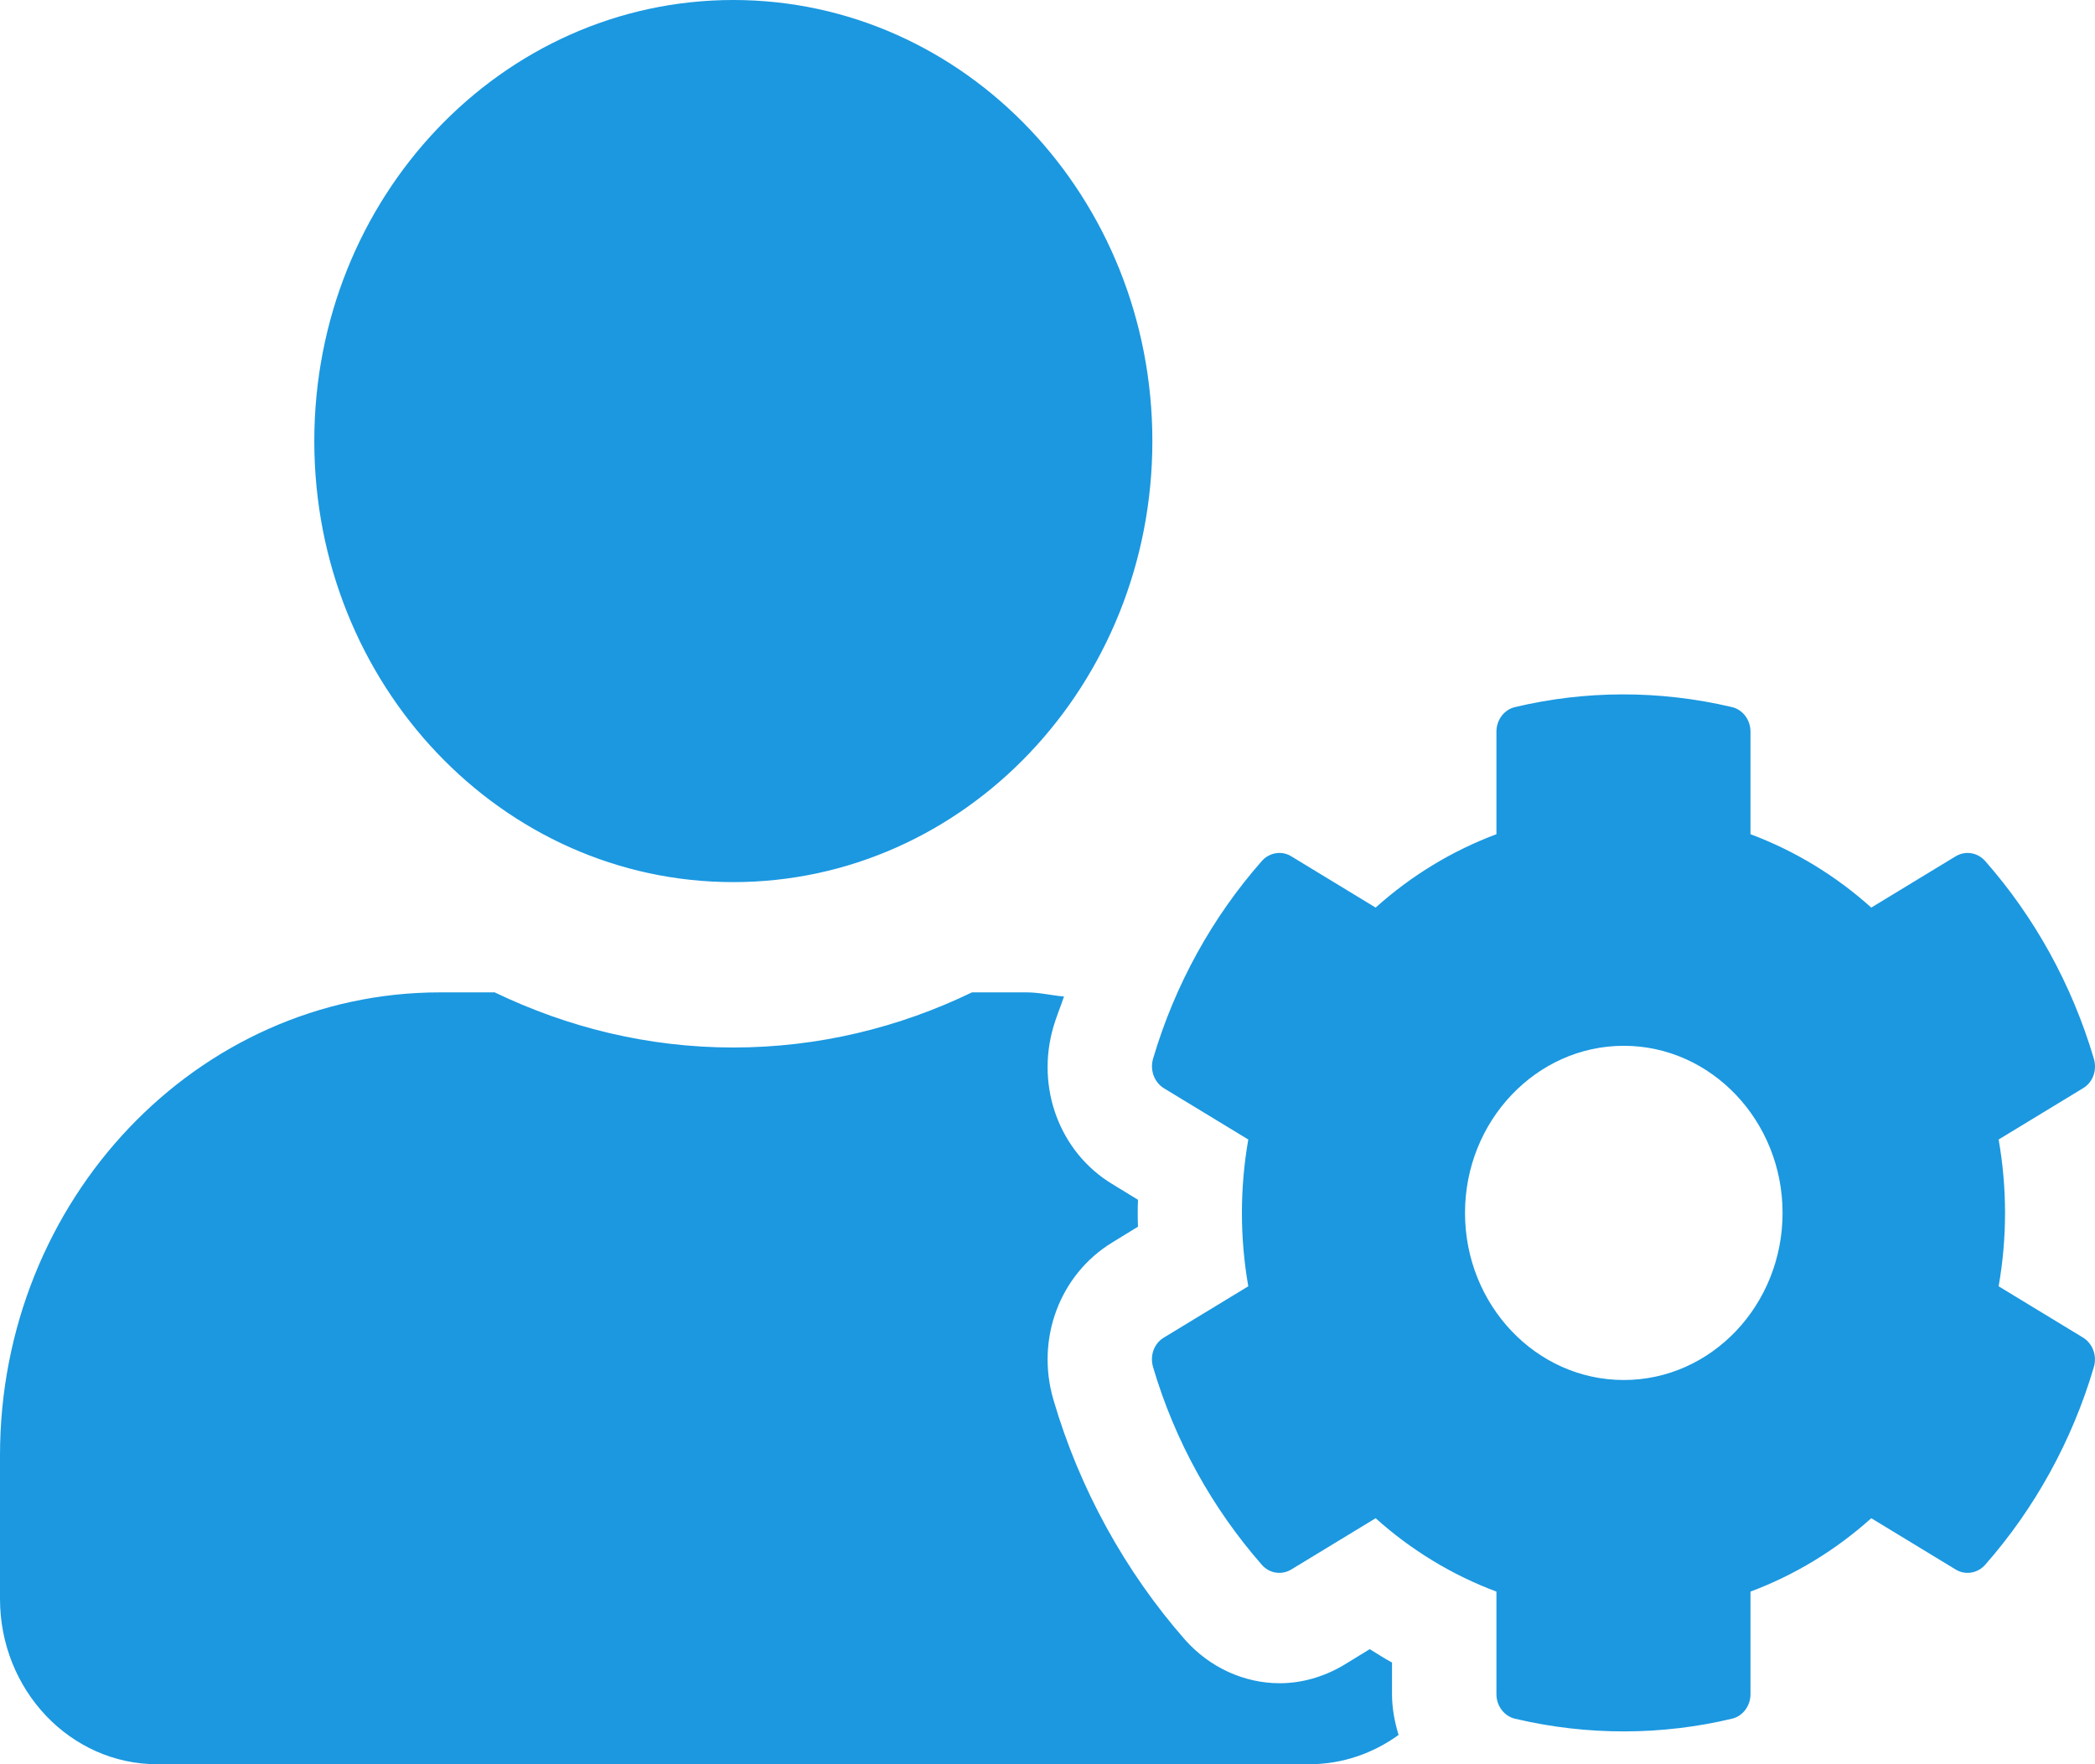 <svg width="38" height="32" viewBox="0 0 38 32" fill="none" xmlns="http://www.w3.org/2000/svg">
<path d="M36.252 23.331C36.407 22.45 36.407 21.55 36.252 20.669L37.784 19.738C37.962 19.631 38.04 19.413 37.98 19.206C37.582 17.856 36.9 16.631 36.009 15.619C35.872 15.463 35.653 15.425 35.474 15.531L33.942 16.462C33.295 15.881 32.553 15.431 31.751 15.131V13.269C31.751 13.056 31.609 12.869 31.413 12.825C30.088 12.512 28.741 12.525 27.482 12.825C27.286 12.869 27.143 13.056 27.143 13.269V15.131C26.341 15.431 25.599 15.881 24.952 16.462L23.42 15.531C23.248 15.425 23.022 15.463 22.886 15.619C21.995 16.631 21.312 17.856 20.914 19.206C20.855 19.413 20.938 19.631 21.11 19.738L22.642 20.669C22.488 21.55 22.488 22.45 22.642 23.331L21.11 24.262C20.932 24.369 20.855 24.587 20.914 24.794C21.312 26.144 21.995 27.363 22.886 28.381C23.022 28.538 23.242 28.575 23.42 28.469L24.952 27.538C25.599 28.119 26.341 28.569 27.143 28.869V30.731C27.143 30.944 27.286 31.131 27.482 31.175C28.806 31.488 30.154 31.475 31.413 31.175C31.609 31.131 31.751 30.944 31.751 30.731V28.869C32.553 28.569 33.295 28.119 33.942 27.538L35.474 28.469C35.647 28.575 35.872 28.538 36.009 28.381C36.9 27.369 37.582 26.144 37.98 24.794C38.04 24.587 37.956 24.369 37.784 24.262L36.252 23.331ZM29.453 25.031C27.862 25.031 26.573 23.669 26.573 22C26.573 20.331 27.868 18.969 29.453 18.969C31.039 18.969 32.333 20.331 32.333 22C32.333 23.669 31.044 25.031 29.453 25.031ZM13.301 16C17.5 16 20.902 12.419 20.902 8C20.902 3.581 17.5 0 13.301 0C9.103 0 5.701 3.581 5.701 8C5.701 12.419 9.103 16 13.301 16ZM25.249 30.156C25.112 30.081 24.976 29.994 24.845 29.913L24.376 30.2C24.02 30.413 23.616 30.531 23.212 30.531C22.565 30.531 21.941 30.244 21.496 29.744C20.409 28.506 19.578 27 19.109 25.394C18.782 24.288 19.222 23.119 20.172 22.538L20.641 22.25C20.635 22.087 20.635 21.925 20.641 21.762L20.172 21.475C19.222 20.9 18.782 19.725 19.109 18.619C19.162 18.438 19.239 18.256 19.299 18.075C19.073 18.056 18.854 18 18.622 18H17.63C16.312 18.637 14.845 19 13.301 19C11.758 19 10.297 18.637 8.973 18H7.981C3.575 18 0 21.762 0 26.4V29C0 30.656 1.277 32 2.85 32H23.753C24.352 32 24.91 31.8 25.368 31.469C25.296 31.231 25.249 30.988 25.249 30.731V30.156Z" fill="#1B98E0"/>
</svg>
